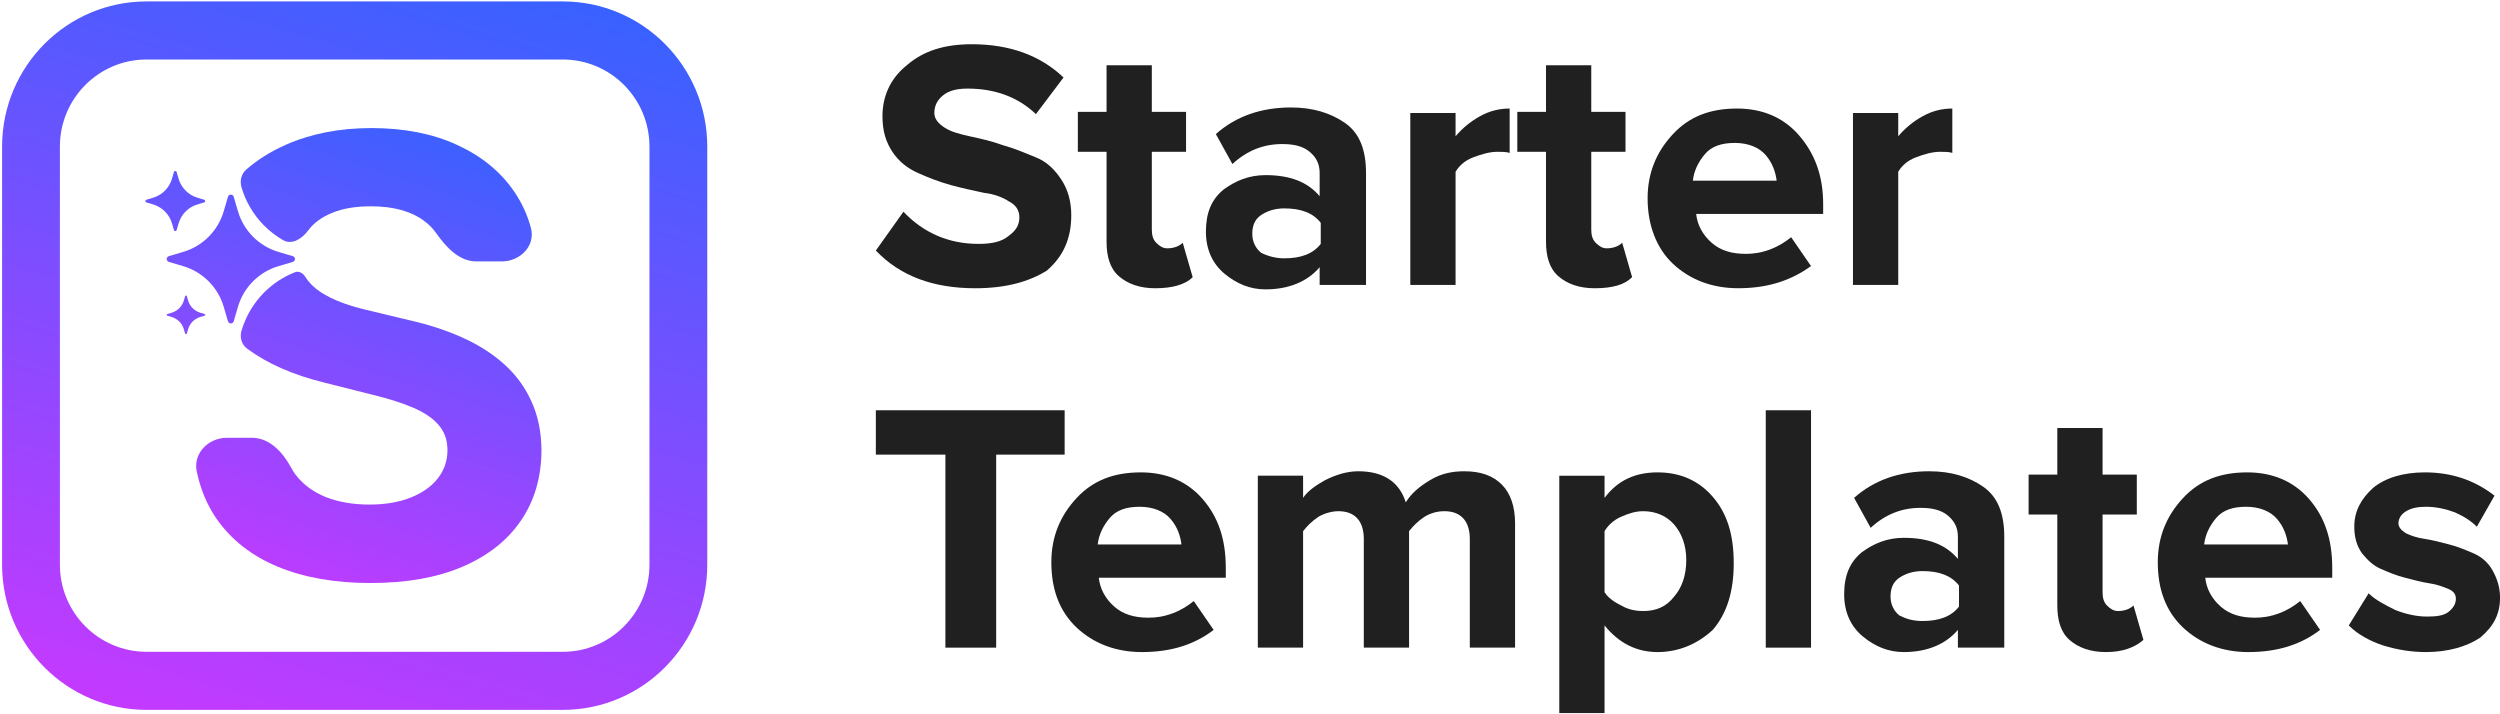 <svg width="140" height="40" viewBox="0 0 140 40" fill="none" xmlns="http://www.w3.org/2000/svg">
<g clip-path="url(#clip0_5710_11293)">
<path d="M54.612 16.142C52.262 16.142 50.407 15.459 49.047 14.03L50.593 11.856C51.706 13.037 53.128 13.658 54.797 13.658C55.539 13.658 56.096 13.534 56.467 13.223C56.899 12.912 57.085 12.602 57.085 12.167C57.085 11.794 56.899 11.484 56.528 11.297C56.157 11.049 55.663 10.862 55.106 10.8C54.55 10.676 53.931 10.552 53.251 10.366C52.571 10.179 51.953 9.931 51.396 9.682C50.84 9.434 50.345 9.061 49.974 8.502C49.603 7.943 49.418 7.322 49.418 6.514C49.418 5.396 49.851 4.402 50.778 3.657C51.706 2.849 52.88 2.477 54.426 2.477C56.528 2.477 58.26 3.098 59.558 4.34L58.012 6.39C56.961 5.396 55.663 4.961 54.179 4.961C53.56 4.961 53.128 5.085 52.819 5.334C52.51 5.582 52.324 5.893 52.324 6.328C52.324 6.638 52.51 6.887 52.88 7.135C53.251 7.384 53.746 7.508 54.303 7.632C54.859 7.757 55.477 7.881 56.157 8.129C56.837 8.316 57.394 8.564 58.012 8.813C58.631 9.061 59.063 9.496 59.434 10.055C59.806 10.614 59.991 11.297 59.991 12.043C59.991 13.347 59.558 14.341 58.631 15.149C57.641 15.77 56.343 16.142 54.612 16.142Z" fill="#202020"/>
<path d="M64.687 16.142C63.822 16.142 63.142 15.893 62.647 15.459C62.152 15.024 61.967 14.341 61.967 13.533V8.501H60.359V6.265H61.967V3.656H64.502V6.265H66.419V8.501H64.502V12.85C64.502 13.16 64.564 13.409 64.749 13.595C64.935 13.781 65.12 13.906 65.368 13.906C65.739 13.906 66.048 13.781 66.233 13.595L66.79 15.521C66.357 15.956 65.615 16.142 64.687 16.142Z" fill="#202020"/>
<path d="M76.435 15.956H73.9V14.963C73.22 15.77 72.168 16.205 70.87 16.205C70.004 16.205 69.262 15.894 68.582 15.335C67.902 14.776 67.531 13.969 67.531 12.975C67.531 11.919 67.84 11.173 68.52 10.614C69.201 10.117 69.943 9.807 70.87 9.807C72.23 9.807 73.22 10.18 73.9 10.987V9.683C73.9 9.186 73.714 8.813 73.343 8.502C72.972 8.192 72.478 8.067 71.797 8.067C70.746 8.067 69.819 8.44 69.015 9.186L68.088 7.508C69.201 6.515 70.623 6.018 72.292 6.018C73.529 6.018 74.518 6.328 75.322 6.887C76.126 7.446 76.497 8.378 76.497 9.683V15.956H76.435ZM71.921 14.466C72.849 14.466 73.529 14.217 73.962 13.658V12.478C73.529 11.919 72.849 11.67 71.921 11.67C71.427 11.67 70.994 11.794 70.623 12.043C70.252 12.291 70.128 12.664 70.128 13.099C70.128 13.534 70.314 13.906 70.623 14.155C70.994 14.341 71.427 14.466 71.921 14.466Z" fill="#202020"/>
<path d="M81.512 15.955H78.977V6.327H81.512V7.631C81.883 7.196 82.316 6.824 82.872 6.513C83.428 6.202 83.985 6.078 84.541 6.078V8.563C84.356 8.501 84.109 8.501 83.861 8.501C83.428 8.501 82.996 8.625 82.501 8.811C82.006 8.998 81.697 9.308 81.512 9.619V15.955Z" fill="#202020"/>
<path d="M89.297 16.142C88.431 16.142 87.751 15.893 87.257 15.459C86.762 15.024 86.576 14.341 86.576 13.533V8.501H84.969V6.265H86.576V3.656H89.111V6.265H91.028V8.501H89.111V12.85C89.111 13.16 89.173 13.409 89.359 13.595C89.544 13.781 89.73 13.906 89.977 13.906C90.348 13.906 90.657 13.781 90.843 13.595L91.399 15.521C90.966 15.956 90.286 16.142 89.297 16.142Z" fill="#202020"/>
<path d="M97.336 16.141C95.852 16.141 94.615 15.644 93.688 14.775C92.76 13.905 92.266 12.601 92.266 11.11C92.266 9.681 92.76 8.501 93.688 7.507C94.615 6.513 95.79 6.078 97.274 6.078C98.696 6.078 99.871 6.575 100.737 7.569C101.602 8.563 102.097 9.805 102.097 11.42V11.979H94.986C95.048 12.601 95.357 13.159 95.852 13.594C96.347 14.029 96.965 14.216 97.769 14.216C98.201 14.216 98.634 14.153 99.129 13.967C99.624 13.781 99.994 13.532 100.304 13.284L101.417 14.899C100.304 15.706 99.005 16.141 97.336 16.141ZM99.5 10.178C99.438 9.619 99.252 9.122 98.882 8.687C98.511 8.252 97.892 8.004 97.15 8.004C96.408 8.004 95.852 8.19 95.481 8.625C95.11 9.06 94.862 9.557 94.801 10.116H99.5V10.178Z" fill="#202020"/>
<path d="M106.301 15.955H103.766V6.327H106.301V7.631C106.672 7.196 107.104 6.824 107.661 6.513C108.217 6.202 108.774 6.078 109.33 6.078V8.563C109.145 8.501 108.897 8.501 108.65 8.501C108.217 8.501 107.785 8.625 107.29 8.811C106.795 8.998 106.486 9.308 106.301 9.619V15.955Z" fill="#202020"/>
<path d="M55.786 36.268H52.942V25.459H49.047V22.975H59.62V25.459H55.786V36.268Z" fill="#202020"/>
<path d="M63.945 36.516C62.461 36.516 61.225 36.019 60.297 35.15C59.308 34.218 58.875 32.975 58.875 31.485C58.875 30.056 59.37 28.876 60.297 27.882C61.225 26.888 62.399 26.453 63.883 26.453C65.305 26.453 66.48 26.95 67.346 27.944C68.212 28.938 68.644 30.18 68.644 31.795V32.354H61.534C61.596 32.975 61.905 33.534 62.399 33.969C62.894 34.404 63.512 34.59 64.316 34.59C64.749 34.59 65.182 34.528 65.676 34.342C66.171 34.156 66.542 33.907 66.851 33.659L67.964 35.274C66.913 36.081 65.615 36.516 63.945 36.516ZM66.171 30.553C66.109 29.994 65.924 29.497 65.553 29.062C65.182 28.627 64.563 28.379 63.821 28.379C63.08 28.379 62.523 28.565 62.152 29C61.781 29.435 61.534 29.932 61.472 30.491H66.171V30.553Z" fill="#202020"/>
<path d="M84.844 36.267H82.309V30.18C82.309 29.186 81.814 28.627 80.887 28.627C80.454 28.627 80.083 28.751 79.774 28.938C79.403 29.186 79.156 29.434 78.908 29.745V36.267H76.373V30.18C76.373 29.186 75.879 28.627 74.951 28.627C74.58 28.627 74.147 28.751 73.838 28.938C73.467 29.186 73.22 29.434 72.973 29.745V36.267H70.438V26.639H72.973V27.881C73.22 27.509 73.653 27.198 74.209 26.887C74.828 26.577 75.446 26.391 76.064 26.391C77.424 26.391 78.352 26.95 78.723 28.13C79.032 27.633 79.465 27.26 80.083 26.887C80.701 26.515 81.32 26.391 82 26.391C82.927 26.391 83.607 26.639 84.102 27.136C84.597 27.633 84.844 28.378 84.844 29.31V36.267Z" fill="#202020"/>
<path d="M92.823 36.516C91.648 36.516 90.659 36.019 89.855 35.025V39.933H87.32V26.64H89.855V27.882C90.597 26.888 91.587 26.453 92.823 26.453C94.06 26.453 95.111 26.888 95.915 27.82C96.718 28.751 97.089 29.932 97.089 31.547C97.089 33.1 96.718 34.342 95.915 35.274C95.111 36.019 94.06 36.516 92.823 36.516ZM92.019 34.218C92.761 34.218 93.318 33.969 93.751 33.41C94.183 32.913 94.431 32.23 94.431 31.36C94.431 30.553 94.183 29.869 93.751 29.373C93.318 28.876 92.7 28.627 92.019 28.627C91.587 28.627 91.216 28.751 90.783 28.938C90.35 29.124 90.041 29.435 89.855 29.745V33.162C90.041 33.472 90.412 33.721 90.783 33.907C91.216 34.156 91.648 34.218 92.019 34.218Z" fill="#202020"/>
<path d="M101.418 36.268H98.883V22.975H101.418V36.268Z" fill="#202020"/>
<path d="M112.177 36.267H109.642V35.273C108.962 36.081 107.911 36.516 106.612 36.516C105.747 36.516 105.005 36.205 104.324 35.646C103.644 35.087 103.273 34.28 103.273 33.286C103.273 32.23 103.583 31.484 104.263 30.925C104.943 30.428 105.685 30.118 106.612 30.118C107.973 30.118 108.962 30.49 109.642 31.298V30.055C109.642 29.559 109.456 29.186 109.085 28.875C108.714 28.565 108.22 28.44 107.54 28.44C106.489 28.44 105.561 28.813 104.757 29.559L103.83 27.881C104.943 26.887 106.365 26.391 108.034 26.391C109.271 26.391 110.26 26.701 111.064 27.26C111.868 27.819 112.239 28.751 112.239 30.055V36.267H112.177ZM107.663 34.776C108.591 34.776 109.271 34.528 109.704 33.969V32.789C109.271 32.23 108.591 31.981 107.663 31.981C107.169 31.981 106.736 32.105 106.365 32.354C105.994 32.602 105.87 32.975 105.87 33.41C105.87 33.845 106.056 34.218 106.365 34.466C106.736 34.652 107.107 34.776 107.663 34.776Z" fill="#202020"/>
<path d="M117.93 36.516C117.064 36.516 116.384 36.268 115.889 35.833C115.395 35.398 115.209 34.715 115.209 33.907V28.814H113.602V26.578H115.209V23.969H117.744V26.578H119.661V28.814H117.744V33.162C117.744 33.473 117.806 33.721 117.992 33.907C118.177 34.094 118.363 34.218 118.61 34.218C118.981 34.218 119.29 34.094 119.475 33.907L120.032 35.833C119.537 36.268 118.857 36.516 117.93 36.516Z" fill="#202020"/>
<path d="M125.906 36.516C124.422 36.516 123.186 36.019 122.258 35.15C121.269 34.218 120.836 32.975 120.836 31.485C120.836 30.056 121.331 28.876 122.258 27.882C123.186 26.888 124.36 26.453 125.844 26.453C127.266 26.453 128.441 26.95 129.307 27.944C130.172 28.938 130.605 30.18 130.605 31.795V32.354H123.495C123.556 32.975 123.866 33.534 124.36 33.969C124.855 34.404 125.473 34.59 126.277 34.59C126.71 34.59 127.143 34.528 127.637 34.342C128.132 34.156 128.503 33.907 128.812 33.659L129.925 35.274C128.874 36.081 127.576 36.516 125.906 36.516ZM128.132 30.553C128.07 29.994 127.885 29.497 127.514 29.062C127.143 28.627 126.524 28.379 125.782 28.379C125.04 28.379 124.484 28.565 124.113 29C123.742 29.435 123.495 29.932 123.433 30.491H128.132V30.553Z" fill="#202020"/>
<path d="M135.859 36.516C135.056 36.516 134.252 36.392 133.448 36.143C132.706 35.895 132.026 35.522 131.531 35.025L132.644 33.224C133.015 33.596 133.51 33.845 134.128 34.156C134.746 34.404 135.365 34.528 135.921 34.528C136.478 34.528 136.849 34.466 137.096 34.28C137.343 34.093 137.529 33.845 137.529 33.534C137.529 33.286 137.405 33.1 137.096 32.975C136.787 32.851 136.478 32.727 136.045 32.665C135.612 32.603 135.179 32.478 134.685 32.354C134.19 32.23 133.757 32.044 133.324 31.857C132.891 31.671 132.582 31.36 132.273 30.988C131.964 30.553 131.84 30.056 131.84 29.497C131.84 28.627 132.211 27.944 132.891 27.323C133.572 26.764 134.561 26.453 135.797 26.453C137.281 26.453 138.58 26.888 139.693 27.758L138.703 29.497C138.394 29.186 138.023 28.938 137.467 28.689C136.972 28.503 136.416 28.379 135.859 28.379C135.426 28.379 135.056 28.441 134.746 28.627C134.437 28.813 134.314 29.062 134.314 29.311C134.314 29.497 134.437 29.683 134.746 29.869C134.994 29.994 135.365 30.118 135.797 30.18C136.23 30.242 136.663 30.366 137.158 30.491C137.652 30.615 138.085 30.801 138.518 30.988C138.951 31.174 139.322 31.485 139.569 31.919C139.816 32.354 140.002 32.851 140.002 33.472C140.002 34.404 139.631 35.087 138.889 35.709C138.147 36.206 137.096 36.516 135.859 36.516Z" fill="#202020"/>
<path fill-rule="evenodd" clip-rule="evenodd" d="M31.515 3.332H8.209C5.528 3.332 3.354 5.516 3.354 8.21V31.623C3.354 34.317 5.528 36.501 8.209 36.501H31.515C34.196 36.501 36.37 34.317 36.37 31.623V8.21C36.37 5.516 34.196 3.332 31.515 3.332ZM8.209 0.08C3.74 0.08 0.117 3.72 0.117 8.21V31.623C0.117 36.113 3.74 39.753 8.209 39.753H31.515C35.984 39.753 39.607 36.113 39.607 31.623V8.21C39.607 3.72 35.984 0.08 31.515 0.08H8.209Z" fill="url(#paint0_linear_5710_11293)"/>
<path fill-rule="evenodd" clip-rule="evenodd" d="M24.43 13.06C24.246 12.798 24.018 12.566 23.745 12.364C23.014 11.823 22.022 11.553 20.769 11.553C19.918 11.553 19.199 11.674 18.613 11.916C18.027 12.15 17.577 12.477 17.264 12.897C16.927 13.359 16.354 13.734 15.858 13.451C15.47 13.228 15.111 12.954 14.792 12.633C14.197 12.035 13.76 11.297 13.523 10.486C13.418 10.129 13.511 9.738 13.791 9.494C14.417 8.948 15.149 8.489 15.986 8.116C17.4 7.487 19.006 7.172 20.805 7.172C22.637 7.172 24.235 7.487 25.6 8.116C26.974 8.745 28.042 9.621 28.805 10.742C29.226 11.361 29.534 12.034 29.73 12.76C30.002 13.769 29.133 14.64 28.093 14.64H26.672C25.715 14.64 24.983 13.845 24.43 13.06ZM16.517 15.245C16.732 15.161 16.963 15.289 17.083 15.487C17.292 15.818 17.577 16.104 17.938 16.346C18.3 16.58 18.717 16.786 19.191 16.963C19.665 17.133 20.171 17.278 20.709 17.399L22.926 17.932C24.002 18.174 24.99 18.497 25.889 18.9C26.789 19.303 27.568 19.8 28.227 20.389C28.885 20.978 29.395 21.672 29.756 22.47C30.126 23.269 30.315 24.185 30.323 25.218C30.315 26.735 29.929 28.05 29.166 29.163C28.411 30.269 27.319 31.128 25.889 31.741C24.468 32.347 22.753 32.649 20.745 32.649C18.753 32.649 17.019 32.343 15.541 31.729C14.071 31.116 12.922 30.208 12.095 29.006C11.586 28.253 11.227 27.389 11.019 26.415C10.799 25.388 11.666 24.516 12.711 24.516H14.114C15.094 24.516 15.838 25.325 16.305 26.19C16.382 26.333 16.468 26.469 16.565 26.598C16.99 27.146 17.557 27.562 18.264 27.844C18.978 28.119 19.785 28.256 20.685 28.256C21.568 28.256 22.335 28.127 22.986 27.868C23.645 27.61 24.154 27.251 24.516 26.791C24.877 26.331 25.058 25.803 25.058 25.206C25.058 24.649 24.893 24.181 24.564 23.802C24.243 23.422 23.769 23.1 23.143 22.833C22.524 22.567 21.765 22.325 20.866 22.107L18.179 21.43C16.417 20.999 14.969 20.363 13.835 19.521C13.528 19.293 13.415 18.893 13.523 18.525C13.76 17.714 14.197 16.976 14.791 16.379C15.284 15.884 15.871 15.499 16.517 15.245ZM13.324 11.826L13.088 11.02C13.078 10.985 13.057 10.954 13.028 10.932C12.999 10.911 12.963 10.899 12.927 10.899C12.891 10.899 12.856 10.911 12.827 10.932C12.798 10.954 12.776 10.985 12.766 11.02L12.53 11.826C12.372 12.367 12.081 12.859 11.685 13.257C11.288 13.655 10.798 13.948 10.26 14.107L9.458 14.344C9.297 14.392 9.297 14.62 9.458 14.667L10.26 14.905C10.798 15.064 11.288 15.356 11.684 15.754C12.081 16.153 12.372 16.645 12.53 17.185L12.766 17.991C12.814 18.152 13.041 18.152 13.088 17.991L13.324 17.186C13.483 16.645 13.773 16.153 14.17 15.754C14.567 15.356 15.056 15.064 15.595 14.905L16.397 14.667C16.557 14.62 16.557 14.391 16.397 14.344L15.595 14.107C15.057 13.948 14.567 13.656 14.17 13.257C13.774 12.859 13.483 12.367 13.324 11.826ZM10.463 16.585L10.534 16.827C10.581 16.989 10.668 17.137 10.787 17.257C10.907 17.376 11.054 17.464 11.215 17.512L11.456 17.583C11.504 17.597 11.504 17.666 11.456 17.68L11.215 17.751C11.053 17.799 10.906 17.887 10.787 18.006C10.668 18.126 10.581 18.273 10.534 18.436L10.463 18.677C10.449 18.726 10.38 18.726 10.366 18.677L10.295 18.436C10.248 18.273 10.161 18.126 10.042 18.006C9.923 17.887 9.776 17.799 9.614 17.751L9.373 17.68C9.325 17.666 9.325 17.597 9.373 17.583L9.614 17.512C9.776 17.464 9.923 17.376 10.042 17.257C10.161 17.137 10.248 16.989 10.296 16.827L10.366 16.585C10.369 16.575 10.376 16.566 10.384 16.559C10.393 16.553 10.404 16.549 10.415 16.549C10.425 16.549 10.436 16.553 10.445 16.559C10.454 16.566 10.46 16.575 10.463 16.585ZM10.001 10.009L9.891 9.633C9.886 9.617 9.876 9.602 9.863 9.592C9.849 9.582 9.833 9.576 9.816 9.576C9.799 9.576 9.783 9.582 9.769 9.592C9.755 9.602 9.746 9.617 9.741 9.633L9.631 10.009C9.557 10.261 9.421 10.491 9.236 10.677C9.051 10.863 8.822 10.999 8.571 11.073L8.197 11.184C8.122 11.206 8.122 11.313 8.197 11.335L8.571 11.446C8.822 11.52 9.051 11.656 9.236 11.842C9.421 12.028 9.557 12.258 9.631 12.51L9.741 12.886C9.763 12.961 9.869 12.961 9.891 12.886L10.001 12.51C10.075 12.258 10.211 12.028 10.396 11.842C10.581 11.656 10.809 11.52 11.061 11.446L11.435 11.335C11.51 11.313 11.51 11.206 11.435 11.184L11.061 11.073C10.81 10.999 10.581 10.863 10.396 10.677C10.211 10.491 10.075 10.261 10.001 10.009Z" fill="url(#paint1_linear_5710_11293)"/>
</g>
<defs>
<linearGradient id="paint0_linear_5710_11293" x1="2.689" y1="39.287" x2="15.658" y2="-5.627" gradientUnits="userSpaceOnUse">
<stop stop-color="#C639FF"/>
<stop offset="1" stop-color="#3662FF"/>
</linearGradient>
<linearGradient id="paint1_linear_5710_11293" x1="9.585" y1="32.35" x2="18.887" y2="4.173" gradientUnits="userSpaceOnUse">
<stop stop-color="#C639FF"/>
<stop offset="1" stop-color="#3662FF"/>
</linearGradient>
<clipPath id="clip0_5710_11293">
<rect width="140" height="40" fill="white"/>
</clipPath>
</defs>
</svg>

